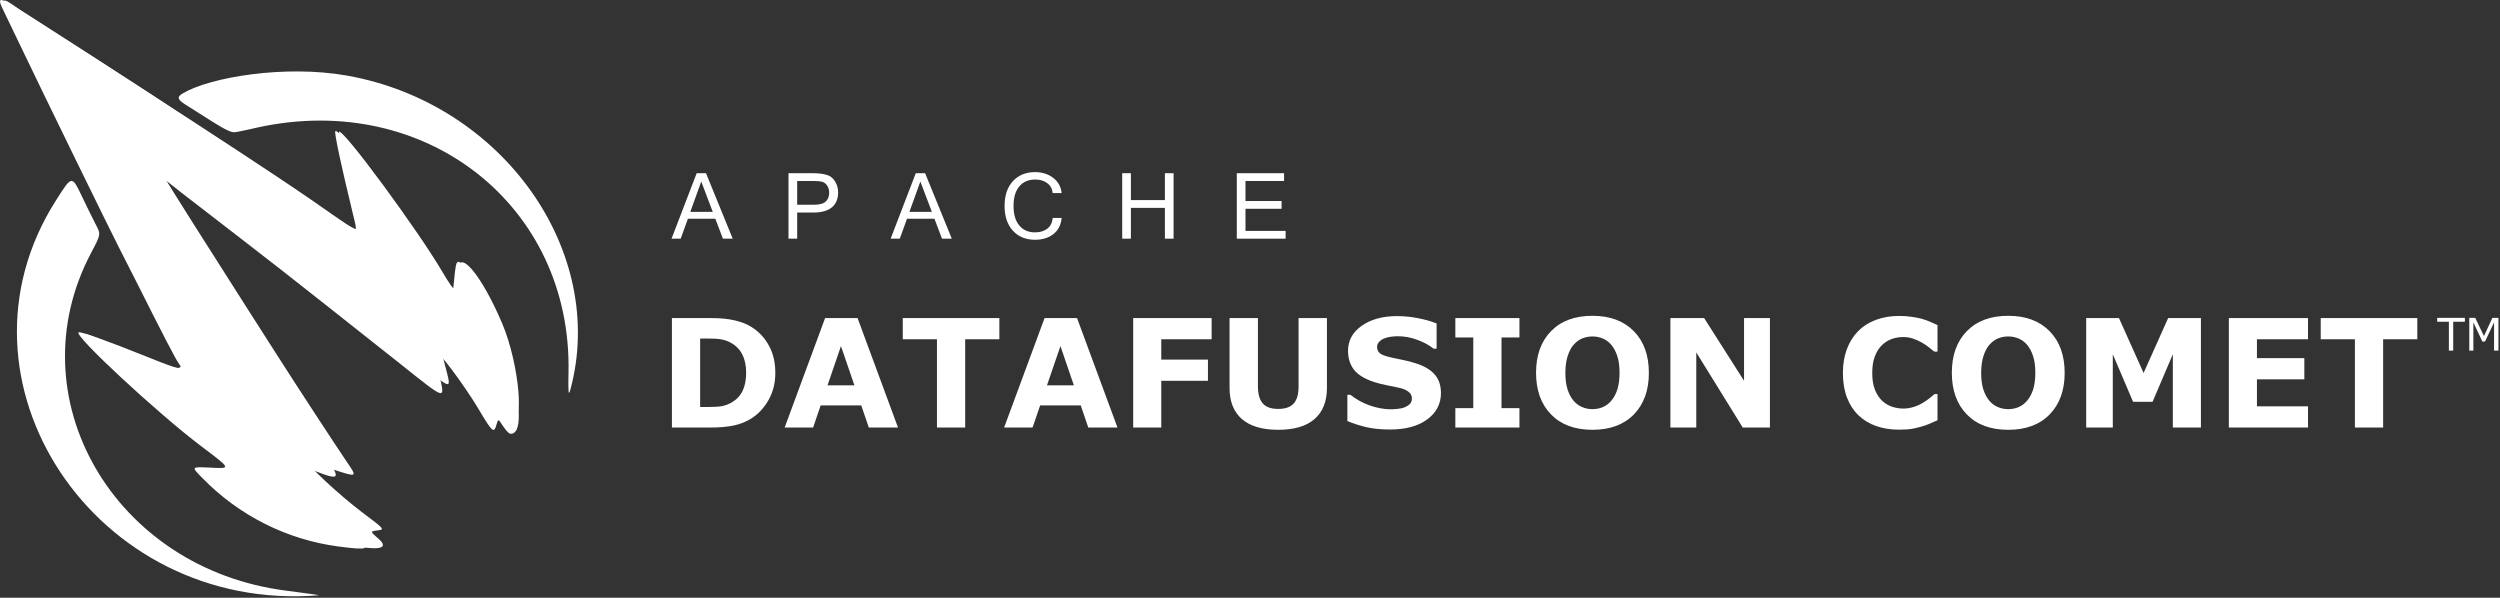 <?xml version="1.0" encoding="UTF-8" standalone="no"?>
<!DOCTYPE svg PUBLIC "-//W3C//DTD SVG 1.1//EN" "http://www.w3.org/Graphics/SVG/1.1/DTD/svg11.dtd">
<svg width="100%" height="100%" viewBox="0 0 1008 241" version="1.1" xmlns="http://www.w3.org/2000/svg" xmlns:xlink="http://www.w3.org/1999/xlink" xml:space="preserve" xmlns:serif="http://www.serif.com/" style="fill-rule:evenodd;clip-rule:evenodd;stroke-linejoin:round;stroke-miterlimit:2;">
    <rect x="0" y="0" width="1008" height="241" fill="#333333" stroke="none"/>
    <g id="path1" transform="matrix(1,0,0,1,-85.352,-181.196)">
        <path d="M315.318,338.335C314.573,341.101 314.401,339.494 314.575,331.378C316.01,264.251 257.149,217.797 189.369,232.561C187.782,232.907 186.445,233.25 185.268,233.489C179.698,234.621 179.735,234.93 177.187,233.775C174.023,232.342 169.792,229.462 159.886,223.212C156.414,221.022 157,220.058 159.212,218.758C170.165,212.32 200.292,207.23 225.306,211.683C288.142,222.871 330.339,282.647 315.319,338.335L315.318,338.335ZM291.072,356.082C290.554,356.044 289.252,354.65 288.18,352.998C286.231,349.993 286.231,349.993 285.505,352.493C284.477,356.036 283.898,355.533 278.47,346.393C272.599,336.504 261.642,321.875 261.056,323.142C260.822,323.646 261.447,327.701 262.445,332.152C264.821,342.745 265.707,342.99 246.55,327.749C237.363,320.44 223.898,309.787 216.627,304.075C209.357,298.363 201.152,291.907 198.396,289.728C195.639,287.549 188.043,281.657 181.515,276.635C174.987,271.613 164.563,263.57 158.351,258.761C145.419,248.75 142.981,243.653 181.857,307.906C203.722,344.043 202.779,342.496 214.032,360.693C223.882,376.62 224.916,375.982 203.028,367.486C199.434,366.09 219.918,385.23 228.275,391.075C233.869,394.987 233.869,394.987 230.061,395.129C226.252,395.263 226.252,395.263 229.59,398.125C234.955,402.71 234.004,403.13 221.858,401.542C201.113,398.831 181.794,389.134 167.022,374.019C162.317,369.204 162.166,369.367 170.952,369.786C178.467,370.143 178.467,370.143 166.62,361.216C149.107,348.019 115.227,316.596 117.006,315.198C117.644,314.698 128.749,318.662 144.82,325.128C157.881,330.383 159.715,330.759 157.422,327.712C156.213,326.104 151.367,316.768 140.333,294.792C137.816,289.778 134.738,283.73 133.493,281.35C130.579,275.782 100.857,214.958 94.62,201.8C91.999,196.272 88.629,189.268 87.13,186.235C83.701,179.302 84.366,179.378 96.936,187.363C109.422,195.294 140.946,215.668 149.064,221.054C152.359,223.239 163.973,230.925 174.873,238.134C197.503,253.101 217.452,266.507 224.119,271.228C229.764,275.225 229.589,275.438 227.553,267.055C222.87,247.767 220.147,234.998 220.537,234.157C221.703,231.639 249.221,268.527 259.368,286.211C268.491,302.111 267.706,301.505 268.533,293.293C269.371,284.96 269.585,284.886 274.423,291.216C288.63,309.803 300.715,356.886 291.072,356.082ZM213.876,421.215C123.844,428.556 61.477,334.755 107.965,261.924C114.494,251.697 114.266,251.715 118.708,261.045C120.524,264.86 122.916,269.712 124.024,271.827C126.038,275.673 126.038,275.673 122.081,283.158C91.278,341.428 131.256,410.574 200.829,419.363C208.547,420.338 214.419,421.171 213.876,421.215Z" style="fill:white;fill-rule:nonzero;"/>
    </g>
    <g id="path3" transform="matrix(0.969,0,0,0.921,-70.916,-151.37)">
        <path d="M285.493,345.632C282.234,341.53 282.234,341.53 282.111,344.281C281.939,348.324 280.979,347.656 276.9,340.6C270.215,329.052 257.352,312.116 256.166,313.3C255.944,313.534 256.814,318.034 258.112,323.299C261.066,335.197 261.621,335.007 250.322,325.982C239.351,317.216 193.938,281.579 178.993,270.007C173.41,265.683 163.508,258.014 156.99,252.964C143.371,242.412 141.022,240.821 142.086,242.866C143.03,244.684 162.92,277.769 175.06,297.721C180.369,306.445 186.516,316.567 188.722,320.213C195.871,332.031 212.9,359.45 217.395,366.383C221.949,373.405 222,373.375 211.621,369.826C206.608,368.11 202.08,366.715 201.561,366.719C199.733,366.738 214.451,381.192 223.86,388.63C233.301,396.091 233.349,396.151 230.259,396.555C227.146,396.968 227.146,396.968 230.791,400.324C240.962,409.751 203.686,401.213 186.752,390.218C170.285,379.542 156.298,371.294 164.839,371.549C172.991,371.79 178.789,371.913 174.59,369.035C151.709,353.315 100.466,307.638 109.333,310.655C112.607,311.769 136.117,321.922 141.112,323.793C147.026,326.011 153.655,329.093 143.818,310.353C127.827,279.892 78.938,174.522 76.594,169.808C71.449,159.458 78.239,166.828 86.193,172.077C89.669,174.373 172.252,229.674 203.14,252.141C229.292,271.163 222.786,268.496 218.454,244.292C215.958,230.346 214.043,222.266 214.242,222.067C215.859,220.453 246.86,264.84 257.024,282.948C263.429,294.362 263.29,292.845 263.586,283.122C263.915,272.333 273.722,284.976 282.262,306.256C289.314,323.826 291.76,353.503 285.507,345.634L285.493,345.632Z" style="fill:white;fill-rule:nonzero;"/>
    </g>
    <g transform="matrix(1.152,0,0,1.152,-376.043,-0.541)">
        <g transform="matrix(32,0,0,32,561.496,84.007)">
            <path d="M0.45,-0.293L0.324,-0.625L0.204,-0.293L0.45,-0.293ZM0.668,-0L0.561,-0L0.478,-0.218L0.178,-0.218L0.099,-0L-0.001,-0L0.274,-0.716L0.376,-0.716L0.668,-0Z" style="fill:white;fill-rule:nonzero;"/>
        </g>
        <g transform="matrix(32,0,0,32,599.839,84.007)">
            <path d="M0.08,-0.716L0.347,-0.716C0.406,-0.716 0.455,-0.71 0.494,-0.699C0.534,-0.689 0.565,-0.665 0.588,-0.629C0.611,-0.592 0.623,-0.552 0.623,-0.507C0.623,-0.435 0.6,-0.38 0.554,-0.342C0.508,-0.305 0.442,-0.286 0.355,-0.286L0.175,-0.286L0.175,-0L0.08,-0L0.08,-0.716ZM0.175,-0.371L0.356,-0.371C0.417,-0.371 0.46,-0.382 0.486,-0.405C0.512,-0.428 0.525,-0.461 0.525,-0.504C0.525,-0.533 0.518,-0.558 0.503,-0.58C0.489,-0.602 0.471,-0.616 0.449,-0.622C0.427,-0.628 0.395,-0.631 0.354,-0.631L0.175,-0.631L0.175,-0.371Z" style="fill:white;fill-rule:nonzero;"/>
        </g>
        <g transform="matrix(32,0,0,32,638.183,84.007)">
            <path d="M0.45,-0.293L0.324,-0.625L0.204,-0.293L0.45,-0.293ZM0.668,-0L0.561,-0L0.478,-0.218L0.178,-0.218L0.099,-0L-0.001,-0L0.274,-0.716L0.376,-0.716L0.668,-0Z" style="fill:white;fill-rule:nonzero;"/>
        </g>
        <g transform="matrix(32,0,0,32,676.527,84.007)">
            <path d="M0.38,0.012C0.279,0.012 0.198,-0.021 0.137,-0.088C0.077,-0.154 0.047,-0.244 0.047,-0.358C0.047,-0.472 0.077,-0.562 0.137,-0.628C0.198,-0.695 0.279,-0.728 0.38,-0.728C0.458,-0.728 0.524,-0.707 0.579,-0.665C0.633,-0.623 0.664,-0.568 0.671,-0.499L0.573,-0.499C0.569,-0.544 0.55,-0.58 0.514,-0.607C0.479,-0.634 0.435,-0.647 0.381,-0.647C0.308,-0.647 0.251,-0.622 0.208,-0.572C0.166,-0.522 0.145,-0.451 0.145,-0.358C0.145,-0.265 0.166,-0.194 0.208,-0.144C0.25,-0.094 0.307,-0.069 0.379,-0.069C0.435,-0.069 0.48,-0.083 0.515,-0.11C0.549,-0.137 0.569,-0.176 0.573,-0.227L0.671,-0.227C0.664,-0.151 0.634,-0.092 0.581,-0.05C0.528,-0.009 0.461,0.012 0.38,0.012Z" style="fill:white;fill-rule:nonzero;"/>
        </g>
        <g transform="matrix(32,0,0,32,716.636,84.007)">
            <path d="M0.642,-0L0.547,-0L0.547,-0.337L0.175,-0.337L0.175,-0L0.08,-0L0.08,-0.716L0.175,-0.716L0.175,-0.422L0.547,-0.422L0.547,-0.716L0.642,-0.716L0.642,-0Z" style="fill:white;fill-rule:nonzero;"/>
        </g>
        <g transform="matrix(32,0,0,32,756.746,84.007)">
            <path d="M0.614,-0L0.08,-0L0.08,-0.716L0.597,-0.716L0.597,-0.631L0.175,-0.631L0.175,-0.412L0.57,-0.412L0.57,-0.327L0.175,-0.327L0.175,-0.085L0.614,-0.085L0.614,-0Z" style="fill:white;fill-rule:nonzero;"/>
        </g>
    </g>
    <g id="text2" transform="matrix(1,0,0,1,-91.352,-191.196)">
        <path d="M403.965,341.559C403.965,345.669 403.027,349.353 401.15,352.613C399.273,355.853 396.902,358.343 394.037,360.081C391.884,361.385 389.523,362.294 386.955,362.808C384.386,363.321 381.344,363.578 377.827,363.578L362.269,363.578L362.269,319.452L378.271,319.452C381.867,319.452 384.969,319.758 387.577,320.371C390.185,320.964 392.378,321.813 394.156,322.92C397.198,324.777 399.589,327.286 401.327,330.447C403.086,333.588 403.965,337.293 403.965,341.56L403.965,341.559ZM392.2,341.464C392.2,338.56 391.667,336.08 390.6,334.026C389.552,331.951 387.883,330.331 385.592,329.165C384.426,328.592 383.23,328.206 382.006,328.009C380.8,327.791 378.973,327.682 376.524,327.682L373.649,327.682L373.649,355.302L376.524,355.302C379.23,355.302 381.216,355.183 382.48,354.946C383.744,354.689 384.979,354.235 386.184,353.583C388.259,352.398 389.78,350.818 390.748,348.842C391.717,346.846 392.201,344.387 392.201,341.463L392.2,341.464ZM453.426,363.572L441.661,363.572L438.608,354.651L422.25,354.651L419.197,363.572L407.729,363.572L424.028,319.445L437.126,319.445L453.426,363.572ZM435.852,346.561L430.429,330.736L425.006,346.561L435.852,346.561ZM494.292,327.98L480.512,327.98L480.512,363.572L469.132,363.572L469.132,327.98L455.352,327.98L455.352,319.445L494.292,319.445L494.292,327.98ZM541.915,363.572L530.15,363.572L527.098,354.651L510.74,354.651L507.687,363.572L496.218,363.572L512.518,319.445L525.616,319.445L541.915,363.572ZM524.342,346.561L518.919,330.736L513.496,346.561L524.342,346.561ZM579.878,327.98L559.578,327.98L559.578,336.189L578.396,336.189L578.396,344.724L559.578,344.724L559.578,363.572L548.257,363.572L548.257,319.445L579.878,319.445L579.878,327.98ZM626.375,347.598C626.375,353.051 624.716,357.23 621.396,360.134C618.077,363.038 613.187,364.49 606.727,364.49C600.267,364.49 595.377,363.038 592.058,360.134C588.758,357.23 587.109,353.061 587.109,347.628L587.109,319.445L598.548,319.445L598.548,346.976C598.548,350.038 599.19,352.32 600.474,353.822C601.758,355.323 603.843,356.074 606.727,356.074C609.572,356.074 611.646,355.353 612.95,353.91C614.274,352.468 614.936,350.157 614.936,346.976L614.936,319.445L626.375,319.445L626.375,347.598ZM672.339,349.702C672.339,354.049 670.492,357.585 666.797,360.312C663.122,363.018 658.124,364.372 651.802,364.372C648.147,364.372 644.956,364.056 642.23,363.424C639.523,362.771 636.984,361.951 634.614,360.964L634.614,350.384L635.858,350.384C638.209,352.261 640.837,353.703 643.741,354.711C646.665,355.719 649.47,356.223 652.157,356.223C652.849,356.223 653.758,356.166 654.884,356.051C656.01,355.936 656.929,355.739 657.64,355.458C658.509,355.103 659.22,354.658 659.773,354.124C660.347,353.59 660.634,352.8 660.634,351.753C660.634,350.785 660.219,349.955 659.389,349.264C658.579,348.553 657.383,348.009 655.803,347.633C654.144,347.238 652.385,346.872 650.528,346.536C648.691,346.18 646.962,345.736 645.342,345.202C641.628,343.996 638.951,342.366 637.311,340.312C635.691,338.238 634.881,335.669 634.881,332.607C634.881,328.497 636.718,325.149 640.393,322.561C644.088,319.953 648.829,318.649 654.618,318.649C657.522,318.649 660.387,318.936 663.212,319.509C666.057,320.062 668.517,320.764 670.591,321.613L670.591,331.778L669.375,331.778C667.597,330.356 665.414,329.17 662.826,328.222C660.258,327.253 657.63,326.769 654.943,326.769C653.995,326.769 653.047,326.838 652.098,326.976C651.169,327.09 650.27,327.327 649.401,327.687C648.63,327.984 647.969,328.438 647.416,329.05C646.863,329.642 646.586,330.324 646.586,331.094C646.586,332.26 647.031,333.159 647.921,333.791C648.81,334.404 650.489,334.967 652.958,335.481C654.578,335.817 656.129,336.144 657.611,336.46C659.113,336.776 660.723,337.21 662.442,337.763C665.82,338.87 668.309,340.381 669.91,342.298C671.53,344.194 672.34,346.664 672.34,349.706L672.339,349.702ZM703.989,363.572L678.147,363.572L678.147,355.748L685.378,355.748L685.378,327.269L678.147,327.269L678.147,319.445L703.989,319.445L703.989,327.269L696.758,327.269L696.758,355.748L703.989,355.748L703.989,363.572ZM756.176,341.523C756.176,348.557 754.161,354.148 750.13,358.297C746.1,362.426 740.529,364.49 733.416,364.49C726.324,364.49 720.762,362.426 716.732,358.297C712.701,354.148 710.686,348.557 710.686,341.523C710.686,334.431 712.701,328.83 716.732,324.72C720.762,320.591 726.324,318.526 733.416,318.526C740.489,318.526 746.051,320.591 750.101,324.72C754.151,328.83 756.176,334.431 756.176,341.523ZM741.092,352.696C742.198,351.352 743.018,349.772 743.551,347.954C744.085,346.117 744.352,343.963 744.352,341.494C744.352,338.846 744.046,336.594 743.433,334.737C742.82,332.88 742.02,331.378 741.032,330.232C740.024,329.047 738.859,328.188 737.535,327.654C736.232,327.121 734.868,326.855 733.446,326.855C732.004,326.855 730.64,327.112 729.356,327.625C728.092,328.139 726.926,328.988 725.859,330.174C724.872,331.28 724.062,332.811 723.429,334.767C722.816,336.704 722.51,338.956 722.51,341.524C722.51,344.152 722.806,346.394 723.399,348.251C724.012,350.089 724.812,351.59 725.799,352.756C726.787,353.922 727.943,354.781 729.266,355.334C730.59,355.887 731.983,356.164 733.445,356.164C734.907,356.164 736.3,355.887 737.623,355.334C738.947,354.761 740.103,353.881 741.091,352.696L741.092,352.696ZM804.985,363.572L794.02,363.572L775.29,333.285L775.29,363.572L764.859,363.572L764.859,319.445L778.461,319.445L794.553,344.724L794.553,319.445L804.985,319.445L804.985,363.572ZM856.934,364.432C853.655,364.432 850.622,363.947 847.837,362.979C845.071,362.01 842.69,360.568 840.695,358.652C838.699,356.736 837.148,354.345 836.042,351.481C834.955,348.616 834.411,345.307 834.411,341.553C834.411,338.056 834.935,334.885 835.983,332.04C837.03,329.195 838.552,326.755 840.546,324.72C842.463,322.765 844.834,321.253 847.659,320.186C850.504,319.12 853.606,318.586 856.964,318.586C858.821,318.586 860.491,318.695 861.972,318.913C863.474,319.111 864.857,319.378 866.121,319.714C867.445,320.089 868.64,320.514 869.707,320.989C870.794,321.444 871.743,321.869 872.552,322.264L872.552,332.962L871.249,332.962C870.695,332.488 869.994,331.925 869.144,331.273C868.315,330.62 867.366,329.978 866.299,329.346C865.212,328.714 864.037,328.181 862.773,327.746C861.509,327.312 860.155,327.094 858.713,327.094C857.113,327.094 855.591,327.351 854.149,327.865C852.707,328.358 851.373,329.188 850.148,330.354C848.982,331.481 848.034,332.972 847.303,334.829C846.592,336.686 846.237,338.938 846.237,341.586C846.237,344.352 846.622,346.663 847.393,348.52C848.183,350.377 849.171,351.839 850.357,352.906C851.562,353.993 852.906,354.774 854.387,355.247C855.869,355.702 857.331,355.93 858.773,355.93C860.156,355.93 861.519,355.722 862.863,355.307C864.226,354.891 865.48,354.328 866.626,353.617C867.595,353.043 868.494,352.431 869.323,351.78C870.153,351.127 870.834,350.564 871.368,350.09L872.553,350.09L872.553,360.64C871.447,361.134 870.39,361.599 869.382,362.034C868.374,362.468 867.317,362.843 866.211,363.159C864.769,363.575 863.416,363.891 862.151,364.108C860.887,364.325 859.149,364.434 856.935,364.434L856.934,364.432ZM923.821,341.524C923.821,348.557 921.805,354.148 917.775,358.297C913.745,362.426 908.173,364.491 901.061,364.491C893.968,364.491 888.407,362.426 884.377,358.297C880.346,354.148 878.331,348.557 878.331,341.524C878.331,334.431 880.346,328.83 884.377,324.721C888.407,320.592 893.968,318.527 901.061,318.527C908.134,318.527 913.695,320.592 917.746,324.721C921.796,328.83 923.821,334.431 923.821,341.524ZM908.736,352.696C909.843,351.353 910.663,349.772 911.196,347.955C911.73,346.117 911.997,343.964 911.997,341.494C911.997,338.847 911.691,336.595 911.078,334.737C910.465,332.88 909.664,331.379 908.677,330.233C907.669,329.048 906.504,328.188 905.18,327.655C903.876,327.122 902.513,326.856 901.091,326.856C899.648,326.856 898.285,327.112 897.001,327.626C895.737,328.14 894.571,328.989 893.504,330.175C892.517,331.281 891.706,332.812 891.074,334.768C890.461,336.704 890.155,338.956 890.155,341.525C890.155,344.153 890.451,346.395 891.043,348.252C891.656,350.089 892.457,351.591 893.444,352.756C894.432,353.923 895.587,354.782 896.911,355.335C898.235,355.888 899.628,356.164 901.09,356.164C902.552,356.164 903.944,355.888 905.268,355.335C906.592,354.761 907.748,353.882 908.736,352.697L908.736,352.696ZM978.764,363.572L967.443,363.572L967.443,334.026L959.264,353.2L951.411,353.2L943.231,334.026L943.231,363.572L932.504,363.572L932.504,319.446L945.721,319.446L955.648,341.583L965.547,319.446L978.764,319.446L978.764,363.572ZM1021.94,363.572L990.025,363.572L990.025,319.446L1021.94,319.446L1021.94,327.981L1001.35,327.981L1001.35,335.597L1020.46,335.597L1020.46,344.132L1001.35,344.132L1001.35,355.038L1021.94,355.038L1021.94,363.572ZM1066.01,327.981L1052.23,327.981L1052.23,363.572L1040.85,363.572L1040.85,327.981L1027.07,327.981L1027.07,319.446L1066.01,319.446L1066.01,327.981Z" style="fill:white;fill-rule:nonzero;"/>
    </g>
    <g id="text3" transform="matrix(1,0,0,1,-95.352,-190.196)">
        <path d="M1089.2,319.918L1084.49,319.918L1084.49,331.546L1082.74,331.546L1082.74,319.918L1078.03,319.918L1078.03,318.36L1089.2,318.36L1089.2,319.918ZM1102.72,331.546L1100.96,331.546L1100.96,320.184L1097.3,327.915L1096.25,327.915L1092.61,320.184L1092.61,331.546L1090.97,331.546L1090.97,318.36L1093.37,318.36L1096.88,325.701L1100.28,318.36L1102.72,318.36L1102.72,331.546Z" style="fill:white;fill-rule:nonzero;"/>
    </g>
</svg>
